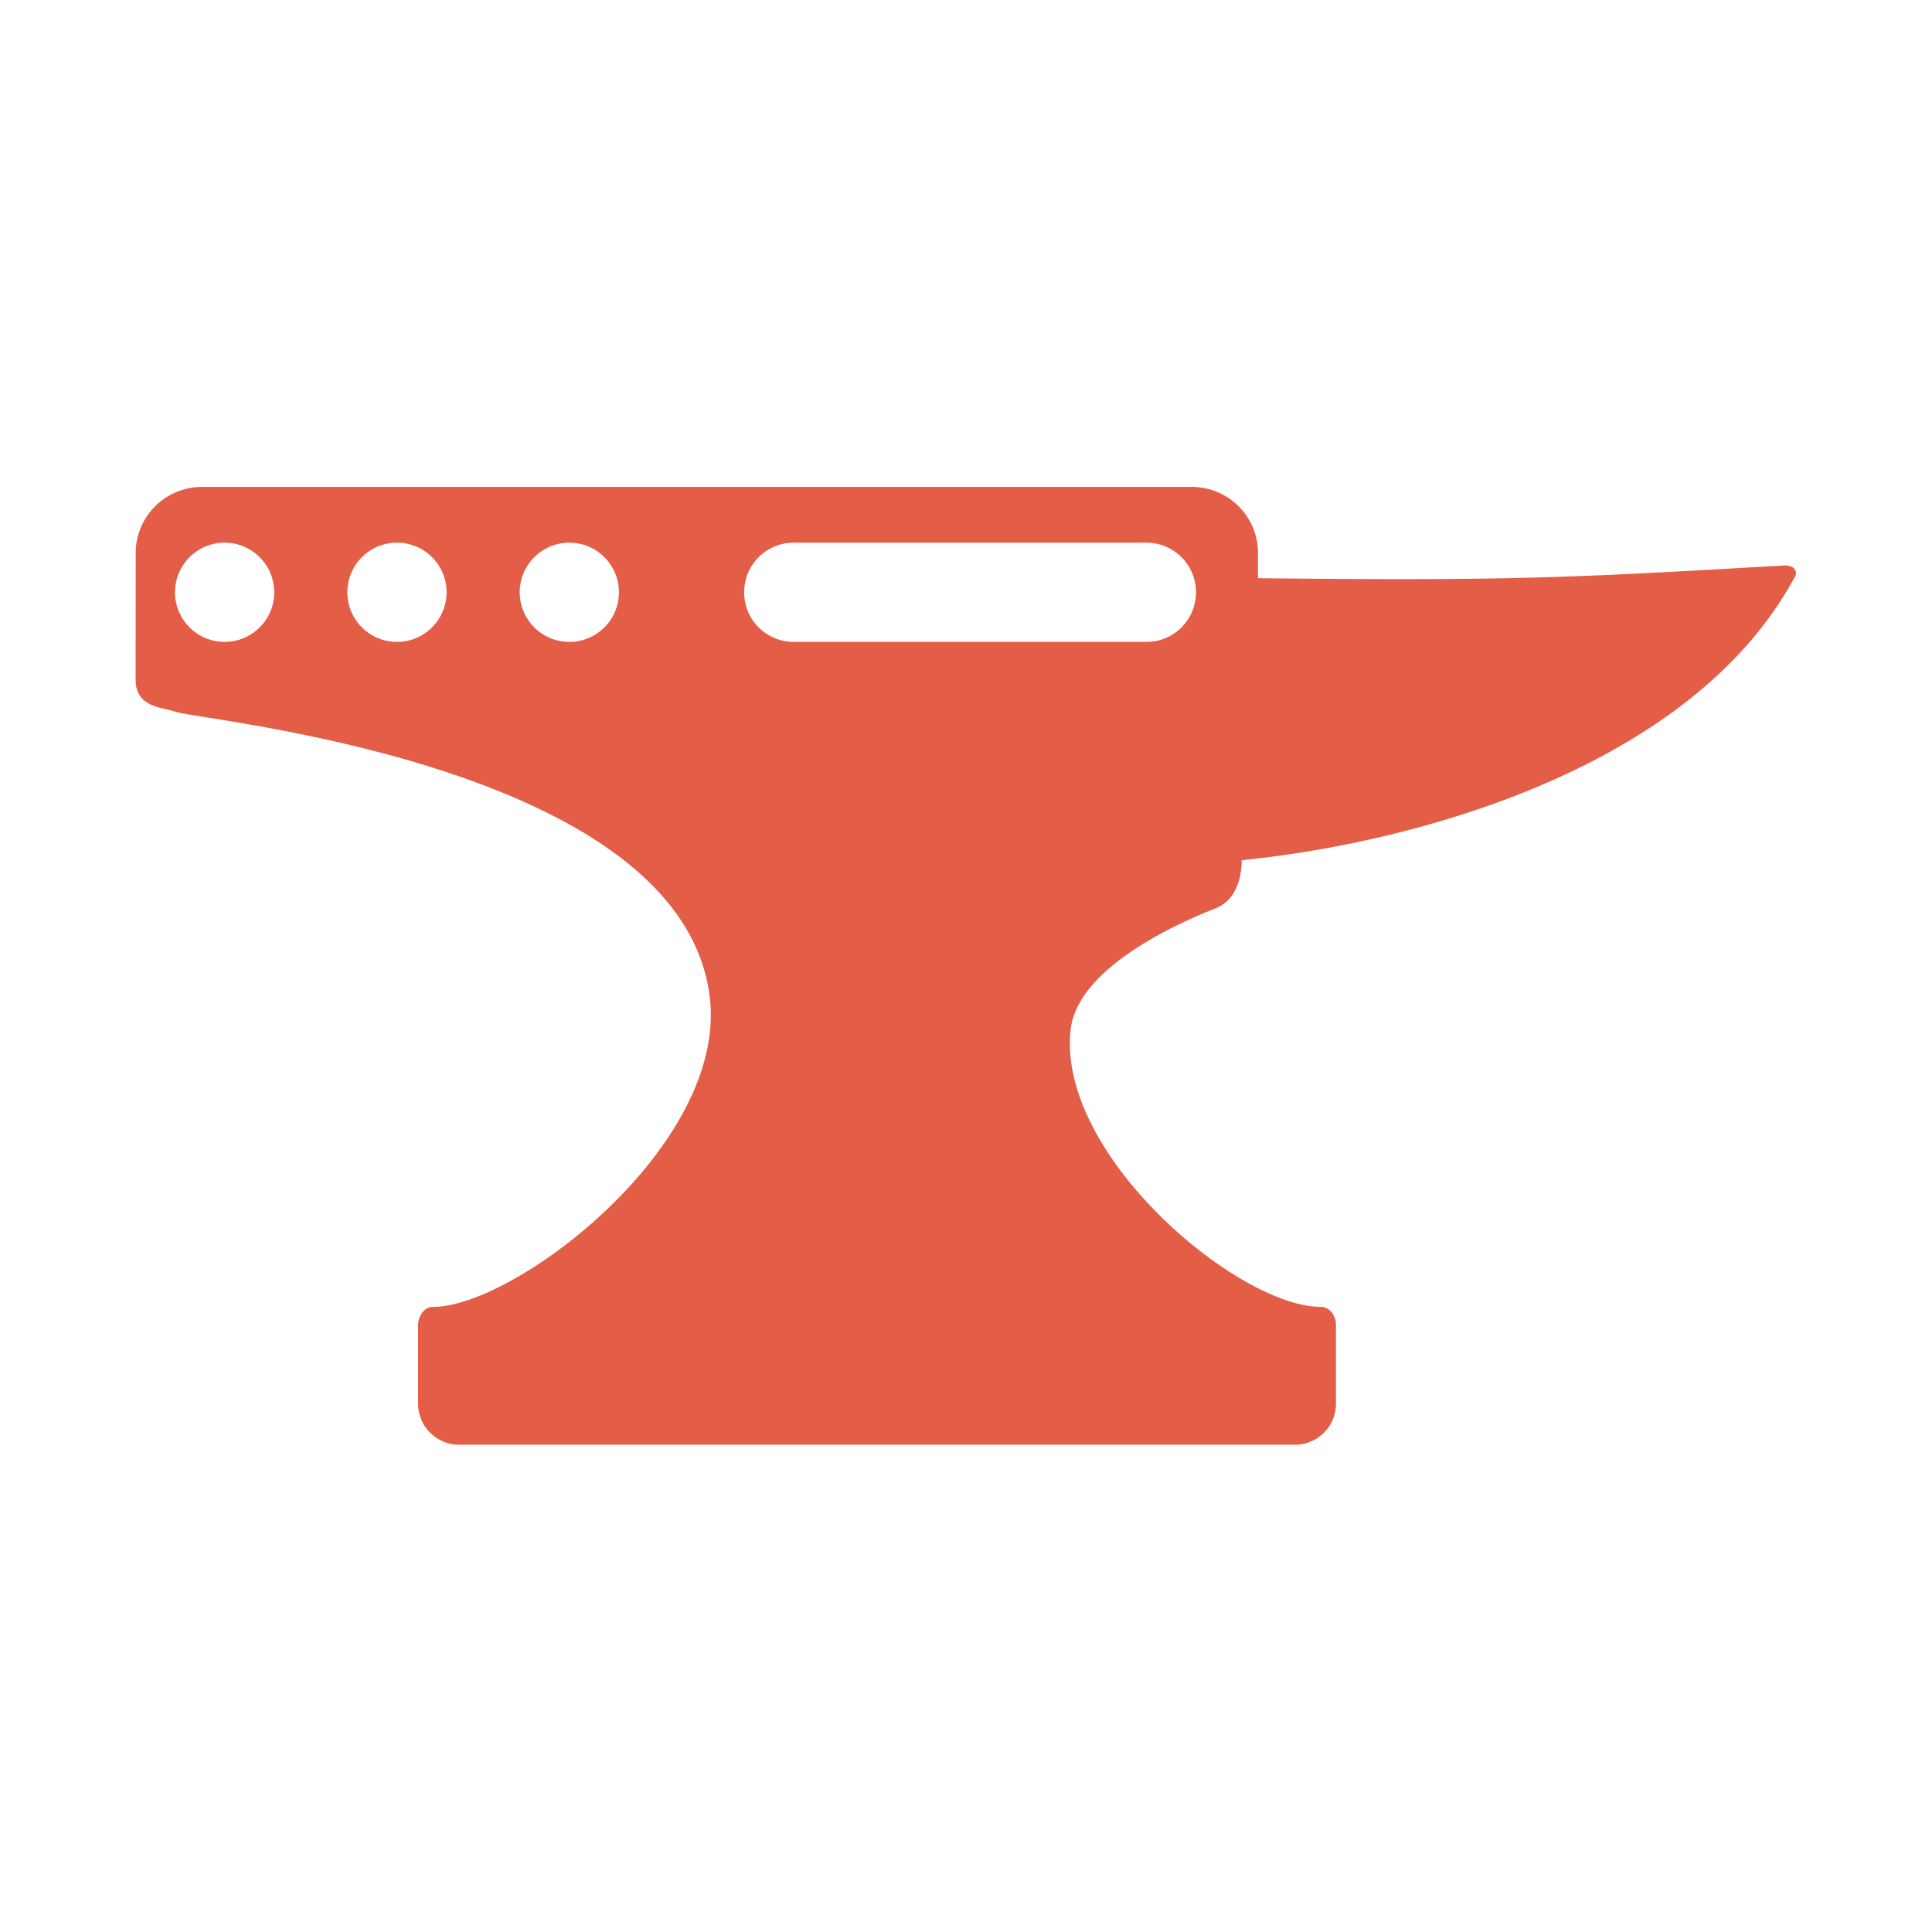 <?xml version="1.0" encoding="UTF-8" standalone="no"?>
<!-- Created with Inkscape (http://www.inkscape.org/) -->

<svg
   width="128mm"
   height="128mm"
   viewBox="0 0 128 128"
   version="1.1"
   id="svg1"
   xml:space="preserve"
   xmlns="http://www.w3.org/2000/svg"
   xmlns:svg="http://www.w3.org/2000/svg"><defs
     id="defs1" /><g
     id="layer1"><path
       id="path19-5-5-3-2-9-4-8-8"
       style="fill:#e35d47;fill-opacity:1;stroke:none;stroke-width:2.236;stroke-linecap:round;stroke-linejoin:round;stroke-dasharray:none;stroke-opacity:1"
       d="m 328.509,255.318 -0.003,3.743 c 0,0.823 0.725,0.812 1.205,0.966 0.828,0.265 14.808,1.56 15.793,8.337 0.644,4.429 -5.734,9.291 -8.179,9.291 -0.297,0 -0.449,0.308 -0.449,0.537 v 2.332 a 1.215,1.215 45 0 0 1.215,1.215 h 24.766 a 1.215,1.215 135 0 0 1.215,-1.215 v -2.332 c 0,-0.297 -0.2,-0.537 -0.449,-0.537 -2.434,0 -7.786,-4.463 -7.417,-8.181 0.177,-1.782 2.916,-3.082 4.294,-3.626 0.71,-0.28 0.78,-1.111 0.78,-1.429 5.094,-0.507 13.372,-2.719 16.415,-8.444 0.038,-0.183 -0.095,-0.303 -0.379,-0.286 -6.397,0.369 -8.073,0.456 -15.554,0.375 l 0,-0.746 a 1.959,1.959 45 0 0 -1.959,-1.959 l -29.333,4.5e-4 a 1.961,1.961 135.02 0 0 -1.961,1.959 z m 2.637,-0.307 v 5.1e-4 c 0.811,0.002 1.468,0.661 1.467,1.472 -0.001,0.811 -0.66,1.468 -1.471,1.468 -0.811,-6.8e-4 -1.469,-0.659 -1.469,-1.47 v -0.005 c 0.003,-0.811 0.662,-1.467 1.473,-1.465 z m 5.108,0 v 5.1e-4 c 0.811,0.002 1.467,0.661 1.466,1.472 -10e-4,0.811 -0.66,1.468 -1.471,1.468 -0.811,-6.8e-4 -1.469,-0.659 -1.469,-1.47 v -0.005 c 0.003,-0.811 0.662,-1.467 1.474,-1.465 z m 5.107,0 v 5.1e-4 c 0.811,0.002 1.467,0.661 1.466,1.472 -10e-4,0.811 -0.66,1.468 -1.471,1.468 -0.811,-6.8e-4 -1.469,-0.659 -1.469,-1.47 v -0.005 c 0.003,-0.811 0.662,-1.467 1.474,-1.465 z m 6.646,5.1e-4 h 10.448 c 0.814,0 1.47,0.655 1.47,1.47 0,0.814 -0.656,1.47 -1.47,1.47 h -10.448 c -0.814,0 -1.47,-0.656 -1.47,-1.47 0,-0.814 0.655,-1.47 1.47,-1.47 z"
       transform="matrix(2.236,0,0,2.236,-725.555,-534.252)" /></g></svg>
